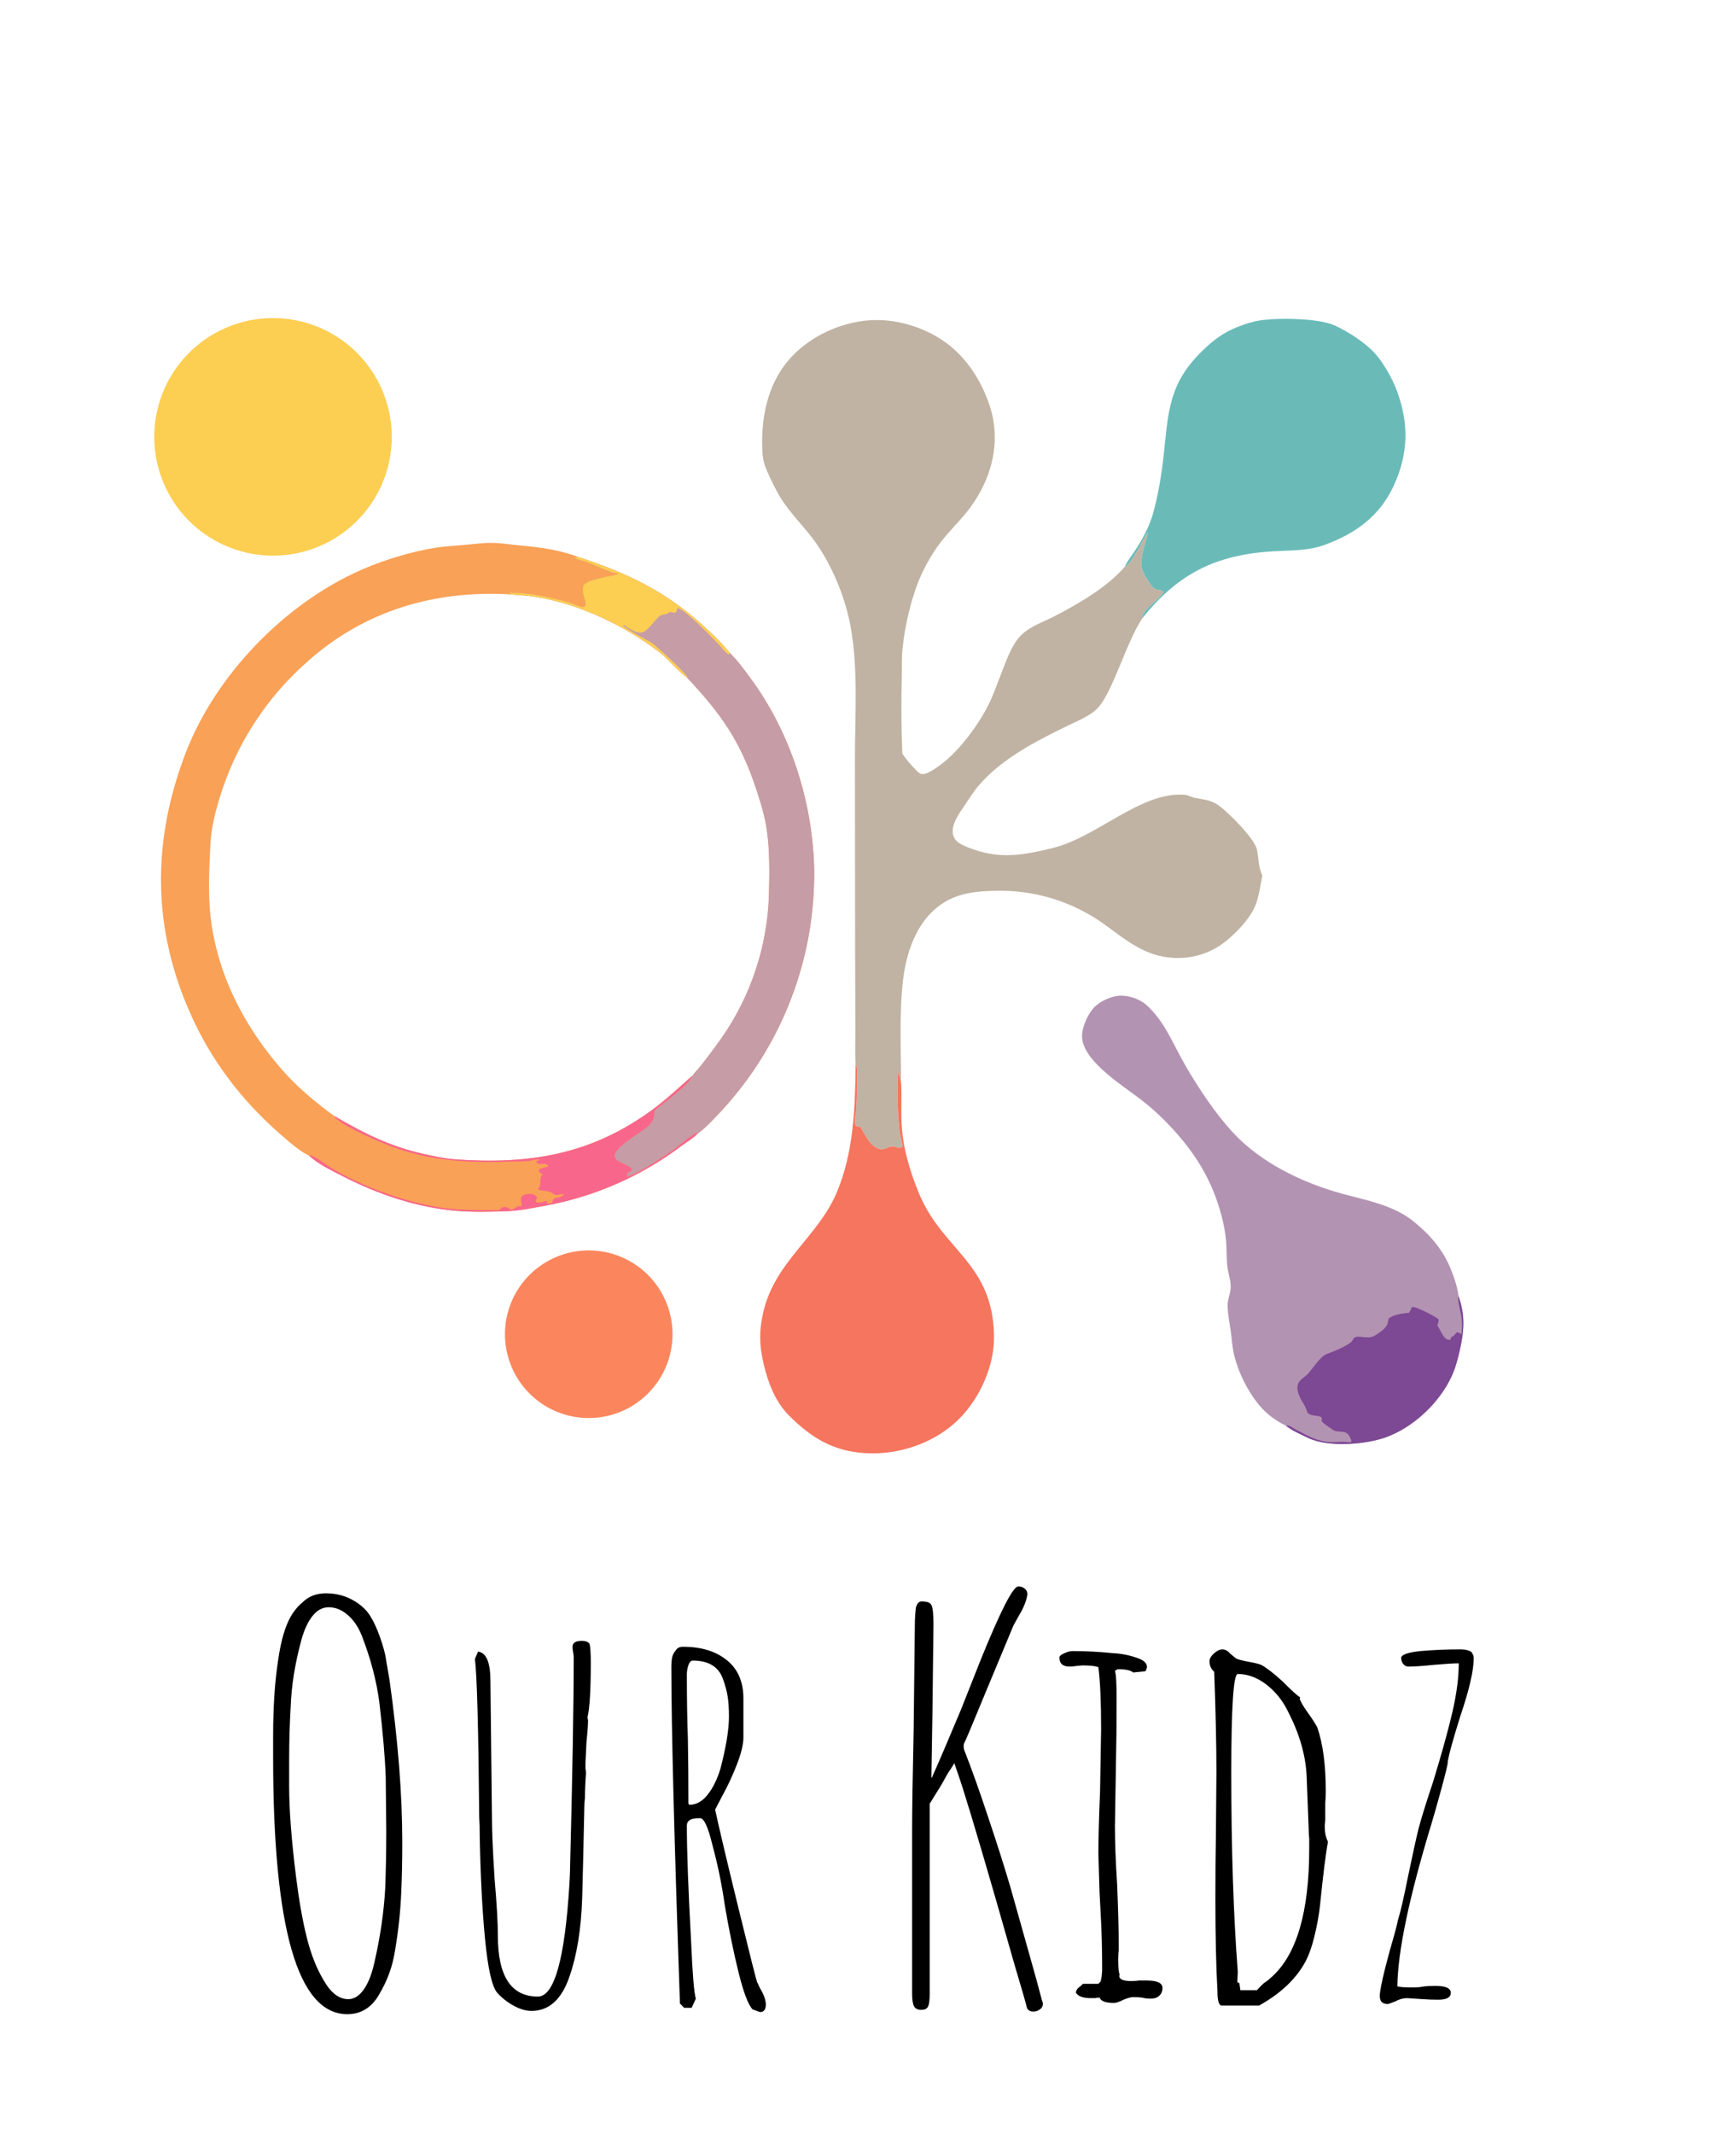 <?xml version="1.0" encoding="utf-8" ?>
<svg xmlns="http://www.w3.org/2000/svg" xmlns:xlink="http://www.w3.org/1999/xlink" width="839" height="1031">
	<path fill="#F9A157" transform="scale(1 1)" d="M149.527 558.427C144.514 556.006 139.664 551.569 135.485 547.938C116.768 531.668 102.153 512.43 92.034 489.736C73.453 448.061 73.463 406.068 89.762 363.678C104.275 325.935 137.843 291.392 174.833 275.212C185.512 270.541 198.898 266.437 210.406 264.632C215.051 263.903 219.781 263.686 224.461 263.254C228.952 262.839 233.607 262.195 238.115 262.271C242.627 262.347 247.265 263.164 251.772 263.56C261.165 264.384 270.956 265.767 279.806 269.198C302.849 276.799 321.128 285.412 339.326 301.811C344.017 306.038 348.792 310.527 352.72 315.488C356.385 318.952 359.587 323.427 362.585 327.479C381.861 353.523 392.577 386.77 393.477 419.089Q393.513 421.109 393.501 423.129Q393.489 425.15 393.429 427.169Q393.368 429.189 393.259 431.206Q393.15 433.224 392.993 435.238Q392.836 437.252 392.631 439.263Q392.425 441.272 392.172 443.277Q391.918 445.282 391.617 447.279Q391.316 449.277 390.967 451.267Q390.618 453.257 390.221 455.238Q389.824 457.219 389.381 459.191Q388.936 461.162 388.446 463.122Q387.955 465.081 387.417 467.029Q386.879 468.977 386.294 470.91Q385.711 472.845 385.08 474.764Q384.449 476.684 383.774 478.588Q383.097 480.492 382.375 482.379Q381.654 484.266 380.887 486.136Q380.121 488.005 379.31 489.856Q378.499 491.706 377.644 493.536Q376.788 495.367 375.889 497.176Q374.991 498.986 374.049 500.773Q373.107 502.561 372.122 504.325Q371.138 506.09 370.112 507.83Q369.086 509.57 368.018 511.285Q366.95 513 365.841 514.69Q364.733 516.379 363.584 518.041Q362.435 519.703 361.247 521.337Q360.06 522.971 358.833 524.577Q357.605 526.182 356.341 527.757Q355.076 529.333 353.773 530.877Q352.471 532.422 351.132 533.935Q349.793 535.448 348.419 536.928C345.058 540.474 341.302 544.716 337.329 547.529C334.857 549.997 331.568 551.935 328.76 554.021Q327.024 555.316 325.252 556.569Q323.48 557.816 321.675 559.016Q319.869 560.21 318.03 561.362Q316.192 562.509 314.322 563.608Q312.453 564.701 310.553 565.747Q308.654 566.793 306.726 567.78Q304.799 568.773 302.844 569.712Q300.89 570.646 298.91 571.528Q296.93 572.414 294.927 573.237Q292.924 574.065 290.897 574.835Q288.872 575.61 286.825 576.321Q284.779 577.038 282.714 577.696Q280.648 578.349 278.566 578.949Q276.483 579.548 274.384 580.09Q272.285 580.631 270.172 581.114Q268.059 581.597 265.934 582.022C258.667 583.323 251.696 584.973 244.263 585.191C236.669 585.419 228.694 585.621 221.128 585.026C201.691 583.503 182.47 576.937 165.234 568.035C160.166 565.418 153.68 562.334 149.527 558.427ZM334.674 519.656C335.689 518.14 337.262 516.706 338.419 515.237Q343.688 508.569 348.609 501.641Q349.934 499.75 351.19 497.811Q352.445 495.872 353.631 493.89Q354.816 491.908 355.928 489.883Q357.04 487.859 358.078 485.796Q359.116 483.733 360.079 481.634Q361.042 479.534 361.927 477.401Q362.813 475.268 363.622 473.104Q364.43 470.941 365.159 468.749Q365.888 466.558 366.538 464.341Q367.187 462.125 367.756 459.886Q368.324 457.648 368.812 455.39Q369.299 453.133 369.704 450.859Q370.109 448.585 370.431 446.298Q370.753 444.011 370.993 441.714Q371.232 439.416 371.388 437.112Q371.544 434.807 371.617 432.499C371.914 422.273 372.045 411.797 370.7 401.633C369.799 394.813 367.7 387.99 365.558 381.467C357.909 358.168 348.535 344.873 332.003 327.314C327.893 324.482 322.9 318.227 318.198 314.693C301.384 302.057 280.405 291.917 259.57 288.469C255.277 287.759 250.788 287.484 246.448 287.152C210.096 285.102 176.282 294.948 148.802 319.436Q146.916 321.084 145.09 322.797Q143.264 324.509 141.499 326.285Q139.733 328.061 138.031 329.898Q136.329 331.734 134.693 333.629Q133.057 335.525 131.488 337.476Q129.919 339.427 128.42 341.433Q126.92 343.438 125.492 345.495Q124.064 347.552 122.708 349.657Q121.353 351.763 120.073 353.914Q118.792 356.066 117.588 358.261Q116.384 360.457 115.257 362.693Q114.131 364.929 113.084 367.203Q112.036 369.478 111.069 371.788Q110.102 374.097 109.217 376.44Q108.332 378.782 107.529 381.153Q106.726 383.526 106.007 385.924C103.897 392.95 102.15 399.911 101.738 407.273C101.14 417.963 100.56 430.978 101.63 441.548C104.563 470.534 118.516 497.14 137.861 518.529C144.599 525.979 153.344 533.229 161.486 539.126C177.211 548.262 189.913 554.547 207.782 558.14C211.653 558.915 215.582 559.786 219.525 560.072C255.989 562.705 285.933 557.854 315.776 535.771C322.421 530.851 328.447 525.081 334.674 519.656Z"/>
	<path fill="#C69CA7" transform="scale(1 1)" d="M279.806 269.198C302.849 276.799 321.128 285.412 339.326 301.811C344.017 306.038 348.792 310.527 352.72 315.488C356.385 318.952 359.587 323.427 362.585 327.479C381.861 353.523 392.577 386.77 393.477 419.089Q393.513 421.109 393.501 423.129Q393.489 425.15 393.429 427.169Q393.368 429.189 393.259 431.206Q393.15 433.224 392.993 435.238Q392.836 437.252 392.631 439.263Q392.425 441.272 392.172 443.277Q391.918 445.282 391.617 447.279Q391.316 449.277 390.967 451.267Q390.618 453.257 390.221 455.238Q389.824 457.219 389.381 459.191Q388.936 461.162 388.446 463.122Q387.955 465.081 387.417 467.029Q386.879 468.977 386.294 470.91Q385.711 472.845 385.08 474.764Q384.449 476.684 383.774 478.588Q383.097 480.492 382.375 482.379Q381.654 484.266 380.887 486.136Q380.121 488.005 379.31 489.856Q378.499 491.706 377.644 493.536Q376.788 495.367 375.889 497.176Q374.991 498.986 374.049 500.773Q373.107 502.561 372.122 504.325Q371.138 506.09 370.112 507.83Q369.086 509.57 368.018 511.285Q366.95 513 365.841 514.69Q364.733 516.379 363.584 518.041Q362.435 519.703 361.247 521.337Q360.06 522.971 358.833 524.577Q357.605 526.182 356.341 527.757Q355.076 529.333 353.773 530.877Q352.471 532.422 351.132 533.935Q349.793 535.448 348.419 536.928C345.058 540.474 341.302 544.716 337.329 547.529C337.082 547.487 336.829 547.338 336.588 547.407C334.553 547.975 327.827 553.761 325.667 555.327C321.083 558.655 308.316 567.047 303.108 568.534C303.008 567.732 302.985 567.361 303.34 566.628C304.279 566.214 304.985 565.986 305.525 565.052C304.493 563.088 300.448 562.196 298.616 560.789C297.867 560.21 297.115 559.313 297.092 558.331C296.99 553.989 310.33 547.009 313.527 543.755C315.583 541.663 316.253 540.342 316.168 537.411L316.148 536.833C320.698 532.555 332.621 524.703 334.674 519.656C335.689 518.14 337.262 516.706 338.419 515.237Q343.688 508.569 348.609 501.641Q349.934 499.75 351.19 497.811Q352.445 495.872 353.631 493.89Q354.816 491.908 355.928 489.883Q357.04 487.859 358.078 485.796Q359.116 483.733 360.079 481.634Q361.042 479.534 361.927 477.401Q362.813 475.268 363.622 473.104Q364.43 470.941 365.159 468.749Q365.888 466.558 366.538 464.341Q367.187 462.125 367.756 459.886Q368.324 457.648 368.812 455.39Q369.299 453.133 369.704 450.859Q370.109 448.585 370.431 446.298Q370.753 444.011 370.993 441.714Q371.232 439.416 371.388 437.112Q371.544 434.807 371.617 432.499C371.914 422.273 372.045 411.797 370.7 401.633C369.799 394.813 367.7 387.99 365.558 381.467C357.909 358.168 348.535 344.873 332.003 327.314C327.893 324.482 322.9 318.227 318.198 314.693C301.384 302.057 280.405 291.917 259.57 288.469C255.277 287.759 250.788 287.484 246.448 287.152L246.653 286.264C247.41 286.378 248.197 286.462 248.964 286.454C256.037 286.382 267.862 289.015 274.867 291.032C276.733 291.57 278.492 292.533 280.353 293.025C281.266 293.266 281.924 293.367 282.806 292.989C282.967 291.841 283.112 290.888 282.7 289.777C282.016 287.927 281.124 284.814 282.004 282.961C283.496 279.819 295.191 278.479 298.63 277.399L298.434 276.841C297.504 276.809 296.567 276.778 295.683 276.46C291.367 274.905 287.059 272.88 282.75 271.221C281.173 270.615 279.046 270.471 277.673 269.57C278.363 269.274 279.066 269.27 279.806 269.198Z"/>
	<path fill="#FCCE52" transform="scale(1 1)" d="M279.806 269.198C302.849 276.799 321.128 285.412 339.326 301.811C344.017 306.038 348.792 310.527 352.72 315.488L352.092 316.242C350.5 315.329 348.54 312.551 347.218 311.181C343.811 307.65 331.681 294.997 327.556 293.704C326.933 294.711 327.255 295.378 326.193 296.057C325.298 295.974 324.464 295.843 323.587 295.658C323.5 295.742 323.415 295.828 323.325 295.91C321.818 297.304 320.375 296.441 318.917 297.536C316.237 299.551 312.807 305.717 309.513 305.655C307.365 305.615 303.432 303.685 301.978 302.138L300.975 302.001C302.106 303.891 312.927 309.181 315.448 310.926C317.3 312.208 331.661 325.354 332.15 327.1L332.003 327.314C327.893 324.482 322.9 318.227 318.198 314.693C301.384 302.057 280.405 291.917 259.57 288.469C255.277 287.759 250.788 287.484 246.448 287.152L246.653 286.264C247.41 286.378 248.197 286.462 248.964 286.454C256.037 286.382 267.862 289.015 274.867 291.032C276.733 291.57 278.492 292.533 280.353 293.025C281.266 293.266 281.924 293.367 282.806 292.989C282.967 291.841 283.112 290.888 282.7 289.777C282.016 287.927 281.124 284.814 282.004 282.961C283.496 279.819 295.191 278.479 298.63 277.399L298.434 276.841C297.504 276.809 296.567 276.778 295.683 276.46C291.367 274.905 287.059 272.88 282.75 271.221C281.173 270.615 279.046 270.471 277.673 269.57C278.363 269.274 279.066 269.27 279.806 269.198Z"/>
	<path fill="#F8668B" transform="scale(1 1)" d="M161.486 539.126C177.211 548.262 189.913 554.547 207.782 558.14C211.653 558.915 215.582 559.786 219.525 560.072C255.989 562.705 285.933 557.854 315.776 535.771C322.421 530.851 328.447 525.081 334.674 519.656C332.621 524.703 320.698 532.555 316.148 536.833L316.168 537.411C316.253 540.342 315.583 541.663 313.527 543.755C310.33 547.009 296.99 553.989 297.092 558.331C297.115 559.313 297.867 560.21 298.616 560.789C300.448 562.196 304.493 563.088 305.525 565.052C304.985 565.986 304.279 566.214 303.34 566.628C302.985 567.361 303.008 567.732 303.108 568.534C308.316 567.047 321.083 558.655 325.667 555.327C327.827 553.761 334.553 547.975 336.588 547.407C336.829 547.338 337.082 547.487 337.329 547.529C334.857 549.997 331.568 551.935 328.76 554.021Q327.024 555.316 325.252 556.569Q323.48 557.816 321.675 559.016Q319.869 560.21 318.03 561.362Q316.192 562.509 314.322 563.608Q312.453 564.701 310.553 565.747Q308.654 566.793 306.726 567.78Q304.799 568.773 302.844 569.712Q300.89 570.646 298.91 571.528Q296.93 572.414 294.927 573.237Q292.924 574.065 290.897 574.835Q288.872 575.61 286.825 576.321Q284.779 577.038 282.714 577.696Q280.648 578.349 278.566 578.949Q276.483 579.548 274.384 580.09Q272.285 580.631 270.172 581.114Q268.059 581.597 265.934 582.022C258.667 583.323 251.696 584.973 244.263 585.191C236.669 585.419 228.694 585.621 221.128 585.026C201.691 583.503 182.47 576.937 165.234 568.035C160.166 565.418 153.68 562.334 149.527 558.427L150.26 558.108C150.818 558.4 151.369 558.692 151.937 558.958C154.11 559.987 155.994 561.58 158.005 562.891Q162.701 565.89 167.654 568.443C183.09 576.231 203.194 582.935 220.398 584.225C227.196 584.729 234.152 584.458 240.978 584.74C241.681 584.31 242.173 583.848 242.742 583.253C244.24 582.914 245.018 583.169 246.292 583.986Q246.626 584.198 246.954 584.427C247.922 584.358 248.234 584.129 248.96 583.556C249.962 582.765 250.692 582.68 251.935 582.632L252.175 583.599C252.314 581.868 251.033 578.954 252.514 577.749C253.619 576.852 255.944 576.645 257.306 576.915C258.466 577.149 258.878 577.547 259.618 578.423C259.478 579.649 258.532 579.628 259.079 580.796C260.546 581.332 262.465 580.674 263.926 580.223L264.51 580.461L264.3 581.496C264.759 581.481 265.218 581.465 265.676 581.438L266.873 581.167C267.031 580 267.249 579.617 268.1 578.869C269.684 578.598 271.458 578.428 272.491 577.075L271.882 576.793Q271.288 576.931 270.691 577.053C269.286 577.335 268.553 577.489 267.337 576.682C265.456 575.44 264.634 575.498 262.551 575.201C261.527 575.052 260.47 575.089 259.851 574.235C260.035 574.129 260.231 574.033 260.403 573.906C261.284 573.263 261.08 570.657 261.248 569.617C261.435 568.454 261.533 568.083 262.483 567.382L261.363 567.233L261.808 567.085C261.235 566.766 260.975 566.617 260.643 566.023C260.313 565.434 260.512 565.344 260.707 564.749C261.903 564.393 263.106 564 264.334 563.772L264.954 563.666L264.517 562.7C263.218 562.047 261.805 562.297 260.394 562.376C259.635 561.898 259.521 561.792 259.1 561.007C259.914 560.794 260.309 560.901 260.809 560.194C259.177 559.733 256.911 560.784 255.193 560.906C251.746 561.155 248.179 561.092 244.712 561.23C225.974 561.983 207.382 560.566 189.637 554.058C184.304 552.105 163.406 543.267 161.486 539.126Z"/>
	<path fill="#C0B3A3" transform="scale(1 1)" d="M413.509 514.267C413.136 508.59 413.409 502.712 413.38 497.008L413.279 461.386L413.181 365.722C413.212 345.004 414.813 322.86 411.053 302.536C408.638 289.486 403.163 275.808 395.949 264.656C391.136 257.216 384.727 251.06 379.539 243.923C376.543 239.8 374.248 235.249 372.098 230.645C370.385 226.974 368.867 223.663 368.574 219.555C367.419 203.371 370.456 186.226 381.402 173.66C391.058 162.574 406.294 155.535 420.873 154.691C434.983 153.874 450.672 159.29 461.193 168.826C469.13 176.02 474.63 185.262 478.09 195.363C484.088 212.868 479.587 230.805 468.786 245.354C465.287 250.067 461.067 254.276 457.241 258.728C451.295 265.648 446.284 274.305 443.147 282.839C439.609 292.462 437.271 303.173 436.181 313.373C435.718 317.708 435.932 322.202 435.831 326.561C435.543 339.053 435.547 351.702 436.099 364.188C437.955 366.916 440.616 369.964 442.96 372.288C443.801 373.121 444.684 374.03 445.944 373.993C447.396 373.95 448.95 373.109 450.196 372.402C461.15 366.183 471.904 351.886 477.598 340.724C479.861 336.288 481.523 331.421 483.362 326.791C485.833 320.571 488.415 312.426 492.951 307.451C497.165 302.83 503.846 300.674 509.284 297.877C520.883 291.911 535.214 283.66 543.654 273.723C545.395 273.358 547.922 268.842 549.026 267.159C551.117 263.961 552.556 260.064 554.839 257.066C553.819 261.998 550.709 269.522 551.85 274.466C552.444 277.033 554.61 280.162 556.043 282.341C558.411 285.944 559.94 284.116 562.376 285.995C560.683 289.475 551.378 295.116 552.089 298.667C544.344 310.292 537.889 333.911 530.835 341.722C527.077 345.881 520.74 348.275 515.793 350.69C500.725 358.048 484.24 366.452 473.117 379.373C470.477 382.439 468.357 385.916 466.096 389.264C463.579 392.991 459.66 398.209 460.558 403.013C460.911 404.906 462.103 406.371 463.702 407.391C465.932 408.814 468.633 409.704 471.121 410.567C484.177 415.099 495.934 412.877 508.933 409.646C530.625 404.255 551.378 382.261 572.632 383.972C574.415 384.115 575.827 385.158 577.574 385.485C581.332 386.188 584.671 386.418 588.047 388.494C592.554 391.263 606.371 405.033 607.464 410.412C608.425 415.156 608.011 418.401 610.097 423.017C609.163 427.535 608.499 432.777 606.886 437.061C604.274 444.002 595.749 452.674 589.661 456.732C581.263 462.324 571.198 464.01 561.378 462.004C550.172 459.716 541.807 452.292 532.777 445.876Q531.376 444.895 529.935 443.97Q528.495 443.046 527.019 442.179Q525.543 441.313 524.034 440.505Q522.525 439.698 520.985 438.951Q519.445 438.205 517.877 437.52Q516.309 436.835 514.714 436.213Q513.12 435.591 511.502 435.033Q509.884 434.474 508.245 433.981Q506.607 433.487 504.95 433.06Q503.293 432.632 501.62 432.27Q499.948 431.908 498.262 431.612Q496.576 431.317 494.88 431.09Q493.184 430.862 491.48 430.702Q489.776 430.541 488.068 430.449Q486.358 430.356 484.648 430.332Q482.936 430.307 481.225 430.351C472.346 430.508 463.462 431.339 455.802 436.261C445.434 442.923 440.033 454.646 437.577 466.384C434.221 482.42 435.505 506.169 435.477 523.18C435.004 521.549 434.807 520.014 434.167 518.397L433.882 518.643C433.892 527.876 433.615 537.995 434.852 547.131C435.149 549.329 435.91 551.484 436.299 553.687L435.926 554.212C433.274 555.067 433.695 553.952 431.593 553.846C429.553 553.74 427.594 555.672 425.383 555.157C420.43 554.005 418.21 548.373 415.861 544.397C415.465 544.36 414.791 544.349 414.398 544.206C413.601 543.914 413.383 543.718 413.275 542.884C412.987 540.671 413.713 537.698 413.857 535.426C414.046 532.475 414.695 516.352 413.831 514.789C413.732 514.61 413.616 514.441 413.509 514.267Z"/>
	<defs>
		<linearGradient id="gradient_0" gradientUnits="userSpaceOnUse" x1="1277.85" y1="1278.09" x2="1016.11" y2="903.406">
			<stop offset="0" stop-color="#723D94"/>
			<stop offset="1" stop-color="#B393B2"/>
		</linearGradient>
	</defs>
	<path fill="url(#gradient_0)" transform="scale(1 1)" d="M621.521 688.781C619.233 687.778 616.913 686.244 614.875 684.8C605.973 678.462 598.939 665.022 596.429 654.527C595.51 650.673 595.34 646.676 594.762 642.764C594.183 638.852 593.419 634.961 593.297 630.996C593.19 627.599 594.926 624.52 594.783 621.091C594.65 617.815 593.445 614.668 593.116 611.424C592.707 607.379 592.883 603.276 592.527 599.226C591.853 591.545 589.374 582.818 586.497 575.684C580.971 561.946 572.127 550.427 561.617 540.113Q556.787 535.341 551.388 531.222C542.72 524.534 524.591 513.375 523.045 502.094C522.401 497.39 525.164 491.074 528.116 487.438C530.817 484.111 536.392 481.445 540.639 481.074C545.013 480.691 550.587 482.489 553.888 485.379C562.934 493.298 567.175 505.003 573.088 515.109C579.495 526.063 587.378 537.985 596.009 547.28C609.561 561.872 629.499 571.432 648.486 576.65C660.77 580.021 673.547 582.128 683.691 590.515C692.672 597.941 698.607 605.394 702.445 616.494C703.522 619.615 704.584 622.874 704.892 626.176C708.225 635.587 707.631 643.035 705.449 652.611C704.446 656.99 703.315 661.2 701.394 665.282C695.406 677.984 682.868 689.726 669.624 694.429C659.766 697.927 641.756 699.334 632.169 694.663C628.878 693.06 624.26 691.138 621.521 688.781Z"/>
	<path fill="#7D4894" transform="scale(1 1)" d="M704.892 626.176C708.225 635.587 707.631 643.035 705.449 652.611C704.446 656.99 703.315 661.2 701.394 665.282C695.406 677.984 682.868 689.726 669.624 694.429C659.766 697.927 641.756 699.334 632.169 694.663C628.878 693.06 624.26 691.138 621.521 688.781C621.547 688.76 621.563 688.728 621.595 688.712C622.699 688.213 625.311 690.098 626.468 690.714C632.169 693.76 636.814 696.51 643.428 696.696C645.763 696.76 648.152 696.346 650.461 696.643C651.348 696.754 652.075 696.754 652.967 696.68L653.142 696.133C650.955 689.11 647.329 693.33 643.613 690.4C642.616 689.615 639.447 687.645 638.852 686.679C638.496 686.09 639.282 685.129 638.433 684.641C636.235 683.378 633.655 684.513 631.771 682.3C631.192 679.455 629.164 677.188 628.034 674.55C627.206 672.623 626.579 670.356 627.461 668.345C628.326 666.37 630.444 665.42 631.898 663.917C634.34 661.396 638.019 655.244 641.251 654.113C643.948 653.168 651.528 650.09 653.206 648.152C653.641 647.648 654.039 646.708 654.543 646.294C656.491 644.707 661.152 647.43 664.682 645.11C666.948 643.619 670.192 641.687 670.744 638.857C670.829 638.422 670.924 637.997 671.025 637.567L671.179 636.888C674.2 634.887 677.512 634.621 681.015 634.202C681.509 633.321 681.944 632.418 682.39 631.516C682.725 631.436 682.873 631.378 683.261 631.436C685.108 631.712 694.18 636.092 695.215 637.419C695.507 637.79 694.817 639.903 694.679 640.46C696.016 642.265 696.903 644.877 698.379 646.406C699.175 647.223 699.807 647.234 700.889 647.292L701.526 645.88C702.429 645.546 702.901 645.079 703.464 644.298C703.581 644.139 703.687 643.98 703.793 643.82C704.982 643.502 705.301 643.969 706.341 644.564C706.58 641.904 706.649 639.309 706.362 636.644C706.139 634.52 704.414 628.342 704.738 626.797C704.78 626.59 704.839 626.383 704.892 626.176Z"/>
	<path fill="#6ABBB8" transform="scale(1 1)" d="M543.654 273.723C544.859 270.979 546.966 268.396 548.617 265.889C552.253 260.37 555.582 254.165 557.344 247.766C559.849 238.665 561.431 228.847 562.445 219.464C564.675 198.856 564.86 185.398 580.801 169.761C586.088 164.575 591.062 160.729 598.032 157.976C601.487 156.611 605.171 155.389 608.855 154.813C617.417 153.473 637.079 153.666 644.93 157.171C651.284 160.005 659.798 165.541 664.475 170.683C668.615 175.24 672.862 182.779 675.022 188.552C680.984 204.455 680.755 219.099 673.6 234.618C666.805 249.354 655.154 257.754 640.248 263.22C632.105 266.204 624.079 265.816 615.575 266.321C587.797 267.97 569.574 276.883 552.089 298.667C551.378 295.116 560.683 289.475 562.376 285.995C559.94 284.116 558.411 285.944 556.043 282.341C554.61 280.162 552.444 277.033 551.85 274.466C550.709 269.522 553.819 261.998 554.839 257.066C552.556 260.064 551.117 263.961 549.026 267.159C547.922 268.842 545.395 273.358 543.654 273.723Z"/>
	<defs>
		<linearGradient id="gradient_1" gradientUnits="userSpaceOnUse" x1="811.736" y1="1319.97" x2="772.759" y2="1025.11">
			<stop offset="0" stop-color="#EA4B51"/>
			<stop offset="1" stop-color="#F5755E"/>
		</linearGradient>
	</defs>
	<path fill="url(#gradient_1)" transform="scale(1 1)" d="M413.509 514.267C413.616 514.441 413.732 514.61 413.831 514.789C414.695 516.352 414.046 532.475 413.857 535.426C413.713 537.698 412.987 540.671 413.275 542.884C413.383 543.718 413.601 543.914 414.398 544.206C414.791 544.349 415.465 544.36 415.861 544.397C418.21 548.373 420.43 554.005 425.383 555.157C427.594 555.672 429.553 553.74 431.593 553.846C433.695 553.952 433.274 555.067 435.926 554.212L436.299 553.687C435.91 551.484 435.149 549.329 434.852 547.131C433.615 537.995 433.892 527.876 433.882 518.643L434.167 518.397C434.807 520.014 435.004 521.549 435.477 523.18C435.894 529.394 435.449 535.761 435.687 542.008C436.141 553.952 439.831 566.432 444.51 577.383C456.005 604.279 479.992 610.458 480.401 645.647C480.566 659.851 473.653 675.256 463.699 685.326C452.939 696.208 436.978 702.142 421.833 702.137C404.539 702.132 392.802 695.507 380.994 683.516C374.708 677.13 371.292 668.1 369.207 659.538C366.92 650.153 366.749 642.807 369.032 633.347C374.784 609.513 395.176 597.527 404.225 576.507C412.608 557.036 413.289 535.129 413.509 514.267Z"/>
	<path fill="#FCCE52" transform="scale(1 1)" d="M131.008 153.665Q132.412 153.642 133.817 153.687Q135.221 153.733 136.621 153.848Q138.022 153.962 139.415 154.145Q140.808 154.328 142.19 154.579Q143.573 154.83 144.941 155.148Q146.31 155.466 147.661 155.851Q149.012 156.235 150.343 156.686Q151.674 157.137 152.981 157.652Q154.289 158.166 155.569 158.745Q156.849 159.323 158.1 159.963Q159.351 160.604 160.568 161.305Q161.787 162.005 162.968 162.765Q164.15 163.525 165.294 164.341Q166.438 165.157 167.54 166.029Q168.642 166.9 169.7 167.824Q170.758 168.749 171.77 169.724Q172.782 170.699 173.745 171.722Q174.707 172.746 175.619 173.815Q176.531 174.884 177.389 175.996Q178.247 177.109 179.05 178.262Q179.852 179.415 180.597 180.607Q181.343 181.798 182.029 183.024Q182.715 184.25 183.341 185.508Q183.966 186.767 184.529 188.054Q185.092 189.341 185.591 190.654Q186.091 191.968 186.525 193.304Q186.96 194.64 187.328 195.996Q187.697 197.352 187.999 198.725Q188.301 200.097 188.535 201.482Q188.77 202.868 188.936 204.263Q189.102 205.658 189.2 207.06Q189.298 208.462 189.327 209.867Q189.356 211.271 189.316 212.676Q189.276 214.08 189.168 215.482Q189.06 216.882 188.883 218.276Q188.706 219.67 188.462 221.054Q188.217 222.438 187.905 223.808Q187.593 225.178 187.214 226.531Q186.835 227.884 186.391 229.217Q185.946 230.55 185.437 231.859Q184.927 233.169 184.355 234.452Q183.782 235.735 183.148 236.989Q182.513 238.242 181.817 239.463Q181.122 240.684 180.368 241.869Q179.613 243.055 178.802 244.202Q177.991 245.35 177.124 246.456Q176.257 247.561 175.338 248.624Q174.419 249.686 173.448 250.702Q172.477 251.718 171.458 252.686Q170.44 253.653 169.374 254.569Q168.309 255.486 167.201 256.349Q166.092 257.212 164.942 258.02Q163.793 258.828 162.605 259.578Q161.417 260.329 160.194 261.02Q158.971 261.712 157.716 262.343Q156.46 262.974 155.176 263.543Q153.891 264.111 152.58 264.617Q151.269 265.122 149.934 265.562Q148.6 266.003 147.246 266.378Q145.892 266.752 144.521 267.06Q143.15 267.368 141.766 267.608Q140.382 267.848 138.987 268.021Q137.593 268.194 136.192 268.298Q134.791 268.402 133.386 268.437Q131.973 268.472 130.561 268.438Q129.148 268.404 127.74 268.3Q126.33 268.197 124.928 268.024Q123.526 267.852 122.134 267.61Q120.742 267.368 119.363 267.059Q117.985 266.749 116.623 266.372Q115.262 265.994 113.92 265.551Q112.579 265.107 111.261 264.598Q109.943 264.088 108.652 263.515Q107.36 262.942 106.099 262.305Q104.837 261.669 103.608 260.971Q102.38 260.274 101.187 259.516Q99.994 258.759 98.84 257.944Q97.686 257.129 96.573 256.258Q95.461 255.387 94.392 254.463Q93.324 253.539 92.302 252.562Q91.28 251.586 90.308 250.561Q89.336 249.536 88.415 248.464Q87.494 247.393 86.627 246.277Q85.76 245.162 84.949 244.004Q84.138 242.847 83.385 241.652Q82.631 240.456 81.938 239.225Q81.245 237.994 80.612 236.73Q79.981 235.467 79.412 234.173Q78.843 232.88 78.338 231.56Q77.833 230.24 77.394 228.897Q76.955 227.554 76.582 226.192Q76.21 224.828 75.905 223.449Q75.599 222.069 75.363 220.676Q75.126 219.283 74.958 217.88Q74.79 216.477 74.691 215.068Q74.593 213.658 74.563 212.245Q74.534 210.833 74.574 209.42Q74.615 208.008 74.724 206.599Q74.834 205.19 75.013 203.789Q75.192 202.387 75.439 200.996Q75.687 199.605 76.003 198.227Q76.319 196.85 76.702 195.49Q77.085 194.13 77.534 192.791Q77.984 191.451 78.499 190.135Q79.014 188.819 79.593 187.531Q80.172 186.242 80.814 184.983Q81.456 183.724 82.159 182.498Q82.862 181.273 83.624 180.083Q84.387 178.893 85.206 177.743Q86.026 176.592 86.902 175.483Q87.778 174.374 88.707 173.309Q89.636 172.245 90.616 171.227Q91.597 170.21 92.626 169.242Q93.655 168.274 94.731 167.358Q95.807 166.441 96.926 165.579Q98.045 164.717 99.206 163.912Q100.367 163.105 101.565 162.357Q102.764 161.609 103.998 160.921Q105.232 160.233 106.499 159.607Q107.765 158.98 109.06 158.417Q110.356 157.854 111.678 157.355Q113 156.856 114.345 156.422Q115.69 155.989 117.054 155.622Q118.419 155.256 119.8 154.957Q121.18 154.658 122.574 154.427Q123.968 154.196 125.372 154.035Q126.776 153.873 128.186 153.78Q129.595 153.687 131.008 153.665Z"/>
	<defs>
		<linearGradient id="gradient_2" gradientUnits="userSpaceOnUse" x1="554.015" y1="1286.12" x2="516.054" y2="1141.91">
			<stop offset="0" stop-color="#F06052"/>
			<stop offset="1" stop-color="#FB865D"/>
		</linearGradient>
	</defs>
	<path fill="url(#gradient_2)" transform="scale(1 1)" d="M274.923 605.24Q275.889 605.007 276.866 604.816Q277.843 604.63 278.828 604.486Q279.812 604.348 280.803 604.258Q281.793 604.163 282.787 604.12Q283.781 604.078 284.775 604.083Q285.77 604.088 286.764 604.147Q287.757 604.2 288.746 604.306Q289.735 604.407 290.719 604.561Q291.702 604.709 292.676 604.911Q293.65 605.113 294.614 605.357Q295.577 605.607 296.527 605.904Q297.477 606.196 298.412 606.535Q299.346 606.88 300.263 607.263Q301.179 607.65 302.076 608.08Q302.973 608.515 303.847 608.988Q304.721 609.46 305.571 609.98Q306.421 610.495 307.245 611.053Q308.068 611.61 308.863 612.21Q309.658 612.81 310.423 613.447Q311.188 614.078 311.921 614.753Q312.653 615.427 313.352 616.133Q314.05 616.844 314.714 617.582Q315.377 618.325 316.003 619.1Q316.629 619.87 317.216 620.677Q317.803 621.478 318.35 622.306Q318.897 623.14 319.403 623.994Q319.909 624.854 320.371 625.735Q320.834 626.616 321.254 627.514Q321.672 628.416 322.047 629.34Q322.421 630.263 322.75 631.203Q323.079 632.137 323.361 633.093Q323.643 634.048 323.878 635.014Q324.113 635.98 324.3 636.957Q324.487 637.934 324.626 638.921Q324.766 639.903 324.856 640.896Q324.947 641.888 324.988 642.881Q325.03 643.874 325.023 644.866Q325.016 645.864 324.96 646.857Q324.904 647.849 324.8 648.837Q324.695 649.829 324.542 650.811Q324.389 651.794 324.188 652.765Q323.987 653.742 323.738 654.702Q323.489 655.668 323.194 656.619Q322.898 657.569 322.556 658.503Q322.214 659.437 321.827 660.35Q321.44 661.269 321.008 662.166Q320.576 663.058 320.101 663.933Q319.626 664.809 319.108 665.659Q318.59 666.508 318.032 667.331Q317.473 668.153 316.874 668.944Q316.276 669.741 315.639 670.505Q315.002 671.269 314.328 672.002Q313.655 672.734 312.947 673.43Q312.238 674.131 311.496 674.794Q310.754 675.452 309.98 676.079Q309.207 676.705 308.403 677.289Q307.6 677.878 306.768 678.425Q305.937 678.972 305.08 679.476Q304.223 679.98 303.343 680.442Q302.461 680.904 301.559 681.323Q300.657 681.743 299.735 682.114Q298.813 682.486 297.874 682.815Q296.935 683.144 295.981 683.425Q295.027 683.707 294.06 683.94Q293.094 684.174 292.119 684.36Q291.143 684.545 290.159 684.683Q289.175 684.821 288.186 684.912Q287.197 685.002 286.204 685.044Q285.211 685.081 284.218 685.076Q283.225 685.071 282.233 685.012Q281.241 684.954 280.253 684.853Q279.265 684.747 278.284 684.593Q277.302 684.439 276.329 684.237Q275.356 684.036 274.395 683.786Q273.433 683.542 272.485 683.245Q271.536 682.948 270.603 682.608Q269.671 682.263 268.756 681.875Q267.841 681.493 266.946 681.058Q266.051 680.628 265.178 680.155Q264.306 679.678 263.458 679.163Q262.609 678.643 261.788 678.085Q260.965 677.528 260.172 676.928Q259.378 676.333 258.615 675.697Q257.851 675.06 257.121 674.391Q256.389 673.716 255.692 673.01Q254.995 672.299 254.333 671.561Q253.671 670.818 253.046 670.049Q252.422 669.273 251.835 668.472Q251.249 667.67 250.703 666.842Q250.157 666.009 249.652 665.154Q249.148 664.3 248.686 663.419Q248.223 662.537 247.805 661.64Q247.387 660.738 247.013 659.82Q246.639 658.896 246.311 657.956Q245.983 657.022 245.701 656.067Q245.419 655.116 245.184 654.15Q244.95 653.184 244.762 652.208Q244.576 651.236 244.436 650.249Q244.297 649.267 244.207 648.274Q244.116 647.287 244.074 646.294Q244.032 645.302 244.038 644.309Q244.045 643.316 244.1 642.324Q244.156 641.331 244.26 640.344Q244.364 639.356 244.516 638.374Q244.668 637.392 244.869 636.421Q245.069 635.444 245.317 634.483Q245.564 633.523 245.859 632.572Q246.153 631.622 246.494 630.688Q246.835 629.759 247.221 628.841Q247.607 627.928 248.038 627.031Q248.468 626.133 248.942 625.263Q249.416 624.387 249.932 623.538Q250.448 622.694 251.005 621.871Q251.562 621.048 252.159 620.252Q252.756 619.456 253.391 618.691Q254.026 617.927 254.698 617.2Q255.369 616.467 256.076 615.766Q256.783 615.071 257.523 614.408Q258.263 613.744 259.035 613.118Q259.807 612.491 260.609 611.907Q261.41 611.318 262.24 610.771Q263.069 610.225 263.924 609.72Q264.779 609.216 265.658 608.749Q266.537 608.287 267.438 607.868Q268.338 607.448 269.258 607.077Q270.178 606.7 271.116 606.371Q272.053 606.042 273.005 605.76Q273.958 605.474 274.923 605.24Z"/>
	<path transform="scale(1 1)" d="M167.839 973.076Q131.999 973.076 131.999 848.989L131.999 838.659Q131.999 816.991 134.582 800.992Q136.093 790.914 138.802 784.489Q141.51 778.001 146.171 774.159Q150.581 769.75 157.509 769.75Q163.745 769.75 168.91 772.206Q174.075 774.663 177.414 778.568Q180.248 782.159 182.579 788.079Q184.909 794 186.169 799.417L188.248 811.574Q194.421 855.666 194.421 889.742L194.421 890.498Q194.421 903.411 193.917 914.245Q193.413 927.158 191.082 941.33Q190.011 948.322 188.059 953.487Q186.169 958.652 183.083 963.817Q177.666 973.076 167.839 973.076ZM168.343 965.832Q172.501 965.832 175.839 961.108Q179.177 956.321 181.004 947.818Q185.161 929.74 186.169 912.418Q186.673 898.498 186.673 885.333L186.673 884.326L186.421 858.5Q185.917 844.58 183.335 822.408Q181.256 806.661 174.831 790.158Q172.249 783.733 167.965 780.143Q163.745 776.49 158.832 776.49Q154.423 776.49 151.085 780.647Q147.746 784.741 145.667 792.237Q141.006 809.495 140.503 824.235Q139.747 836.832 139.747 850.249L139.747 862.909Q139.747 880.168 143.085 906.749Q145.164 923.567 148.25 935.976Q151.337 948.322 156.501 956.825Q161.667 965.832 168.343 965.832ZM256.862 971.501Q252.705 971.501 247.918 968.793Q243.194 966.084 240.107 962.494Q236.454 957.833 234.376 936.417Q232.36 915.001 231.856 887.412Q231.856 881.239 231.604 878.153Q231.037 813.401 229.525 801.496L231.037 797.906Q237.021 798.661 237.021 812.078L237.777 880.483Q237.777 887.664 239.037 907.82Q240.611 925.835 240.611 935.157Q240.611 964.573 259.949 964.573Q271.854 964.573 275.192 910.403L275.444 905.238Q277.271 834.25 277.271 800.236L276.956 797.906Q276.704 796.835 276.704 795.575Q276.704 792.74 281.113 792.74Q284.199 792.74 284.955 794.252Q285.522 796.835 285.522 803.323Q285.522 822.912 283.947 829.652L284.199 831.163Q284.199 834.502 283.443 841.493L282.939 851.824L282.939 854.406Q283.191 855.414 283.191 856.989Q282.688 863.161 282.688 868.83Q282.373 870.657 282.373 874.499Q281.869 899.002 281.365 917.079Q280.609 939.566 275.192 954.998Q269.523 971.501 256.862 971.501ZM363.699 970.745Q360.549 967.407 356.959 952.983Q353.369 938.495 350.282 920.418Q348.204 905.742 344.299 891.317Q341.212 878.405 338.378 878.405L337.622 878.405Q331.953 878.405 331.953 881.995Q331.953 900.576 334.031 938.495Q335.039 961.738 336.299 965.58L334.283 969.99L330.63 969.99L328.614 967.911Q324.457 848.737 324.457 805.401Q324.457 802.567 324.835 800.74Q325.213 798.913 326.536 797.402Q327.544 795.575 330.126 795.575Q343.291 795.575 351.29 802.063Q359.29 808.488 359.29 820.581L359.29 839.415Q359.29 844.328 356.077 852.579Q352.865 860.831 348.96 867.823L345.621 874.247Q348.456 887.412 356.833 921.615Q365.211 955.817 365.966 957.833Q366.281 958.085 366.659 959.156Q367.037 960.163 368.297 962.242Q370.124 965.832 370.124 968.415Q370.124 972.068 367.289 972.068L363.699 970.745ZM333.213 871.917Q338.126 871.917 341.968 867.067Q345.873 862.154 348.204 854.406Q352.298 838.659 352.298 829.4Q352.298 823.416 351.668 819.574Q351.038 815.668 349.464 811.322Q346.377 802.252 334.787 802.252Q333.465 802.252 332.709 804.456Q331.953 806.661 331.953 808.992Q331.953 826.25 332.457 840.234Q332.709 854.154 332.709 871.413L333.213 871.917ZM499.392 971.816Q497.061 971.816 496.305 969.99Q496.053 968.415 490.069 948.322L481.062 916.827Q466.89 867.823 462.732 856.233L461.221 851.824Q460.969 852.327 460.276 853.398Q459.646 854.406 458.071 856.737Q454.985 862.406 452.969 865.492L449.316 871.413L449.316 963.25Q449.316 967.659 448.56 969.297Q447.804 970.997 445.222 970.997Q442.639 970.997 441.694 969.171Q440.812 967.407 440.812 962.746L440.812 884.829Q440.812 869.649 441.568 835.321L442.135 785.749Q442.135 780.899 442.639 776.742Q443.395 773.655 445.474 773.655Q449.316 773.655 450.135 775.419Q451.143 777.245 451.143 784.741L450.639 827.573L450.135 858.752L450.387 858.752Q455.237 847.918 464.307 826.25L473.818 802.252Q488.306 766.411 492.148 766.411Q493.975 766.411 495.234 767.482Q496.557 768.49 496.557 770.317Q495.738 775.167 492.4 780.584L489.817 785.245Q485.471 795.575 476.905 816.235Q466.638 841.242 465.819 842.501Q465.567 844.328 466.071 845.651Q471.236 858.752 477.661 878.153Q484.148 897.49 488.306 911.662Q492.652 927.158 497.187 943.157Q501.722 959.156 503.486 966.084Q504.053 967.659 504.053 967.911Q504.053 969.738 502.604 970.745Q501.218 971.816 499.392 971.816ZM538.333 967.659Q532.412 967.659 531.405 965.076Q530.082 965.076 529.326 965.328L527.247 965.328Q521.578 965.328 520.004 962.746Q520.004 960.982 522.082 959.659L523.405 958.4L530.838 958.4L531.909 957.329L532.412 954.998L532.664 951.912Q532.664 936.165 531.909 923.819L531.405 914.245L530.838 895.411Q530.838 885.333 531.657 865.24L532.161 835.321Q532.161 815.668 530.838 805.401Q528.507 804.582 523.09 804.582L520.256 804.834Q518.744 805.149 516.917 805.149Q512.004 805.149 512.004 800.74Q512.004 799.732 514.335 798.724Q516.665 797.654 518.24 797.654Q528.003 797.654 537.829 798.661Q543.75 798.913 549.671 800.992Q554.332 802.567 554.332 805.401Q554.332 805.905 553.577 807.417L547.656 807.984Q545.829 806.409 540.16 806.409L538.837 807.165Q539.656 809.495 539.656 820.833Q539.656 837.903 539.341 851.572L538.837 882.247Q538.837 893.9 539.908 910.403Q540.664 929.236 540.664 938.747L540.664 942.086Q540.412 943.912 540.412 946.747Q540.412 952.668 541.168 953.991L540.916 954.494Q540.916 957.077 546.585 957.077Q548.915 957.077 550.49 956.825L554.332 956.825Q561.828 956.825 561.828 960.415Q561.828 962.746 560.253 964.195Q558.742 965.58 556.159 965.58Q553.828 965.58 552.002 965.076Q549.923 964.825 547.656 964.825Q546.081 964.825 542.994 966.084Q539.908 967.659 538.333 967.659ZM590.472 968.919Q588.393 968.919 588.393 961.99Q587.385 944.164 587.385 917.079Q587.385 900.073 587.637 886.656L587.889 856.233Q587.889 836.58 586.819 807.669Q584.551 805.653 584.551 802.567Q584.551 800.74 586.693 798.787Q588.897 796.835 590.724 796.835Q592.802 796.835 594.566 798.913L597.401 801.244Q598.975 802 603.385 802.819Q607.731 803.574 609.557 804.33Q613.4 806.409 619.887 812.33Q626.06 818.566 628.391 820.077L628.139 820.581Q628.391 822.156 631.981 827.321Q634.816 831.163 636.642 834.502Q640.737 846.407 640.737 865.24Q640.737 868.578 640.485 871.161L640.485 877.334L640.485 879.412L640.233 881.995Q640.233 886.908 641.807 889.742Q640.233 897.994 637.902 920.985Q637.146 927.661 635.32 935.157Q633.556 942.653 630.973 947.566Q624.234 960.163 608.487 968.919L590.472 968.919ZM607.479 961.486Q609.305 959.408 610.817 958.085Q610.817 958.085 612.644 956.825L614.722 954.998Q632.737 938.747 632.737 893.081L632.737 888.168Q632.485 886.152 632.485 883.822L631.477 857.744Q630.721 842.816 622.47 826.817Q618.565 818.818 611.951 813.779Q605.4 808.74 598.219 808.74Q595.07 808.74 595.07 856.485Q595.07 911.662 598.219 952.668L597.968 957.581L598.975 958.085L599.479 961.486L607.479 961.486ZM670.682 968.163Q666.839 968.163 666.839 964.321Q666.839 961.234 669.422 950.904L671.752 942.086Q675.343 929.74 675.595 927.661Q677.421 921.992 680.508 906.497Q683.846 890.498 685.484 883.822Q687.184 877.082 692.601 860.831Q698.837 840.486 701.924 827.195Q705.01 813.905 705.01 803.574Q701.168 803.574 692.853 804.33Q684.854 805.149 680.76 805.149Q679.185 805.149 678.177 803.89Q677.169 802.567 677.169 800.992Q677.169 798.661 686.429 797.654Q695.688 796.835 705.766 796.835Q707.593 796.835 708.852 797.15Q710.175 797.402 711.183 798.157Q712.254 799.732 712.254 800.992Q712.254 809.999 705.766 829.085Q699.593 848.737 699.593 852.327Q698.837 856.485 693.672 874.751L691.846 880.987Q675.595 934.401 675.343 959.659Q677.169 960.163 682.838 960.163Q685.925 960.163 688.255 959.659Q690.586 959.408 693.672 959.408Q701.168 959.408 701.168 962.746Q701.168 966.084 695.184 966.084Q691.09 966.084 687.751 965.832L680.004 965.328Q677.169 965.328 674.335 966.903Q671.185 968.163 670.682 968.163Z"/>
</svg>
